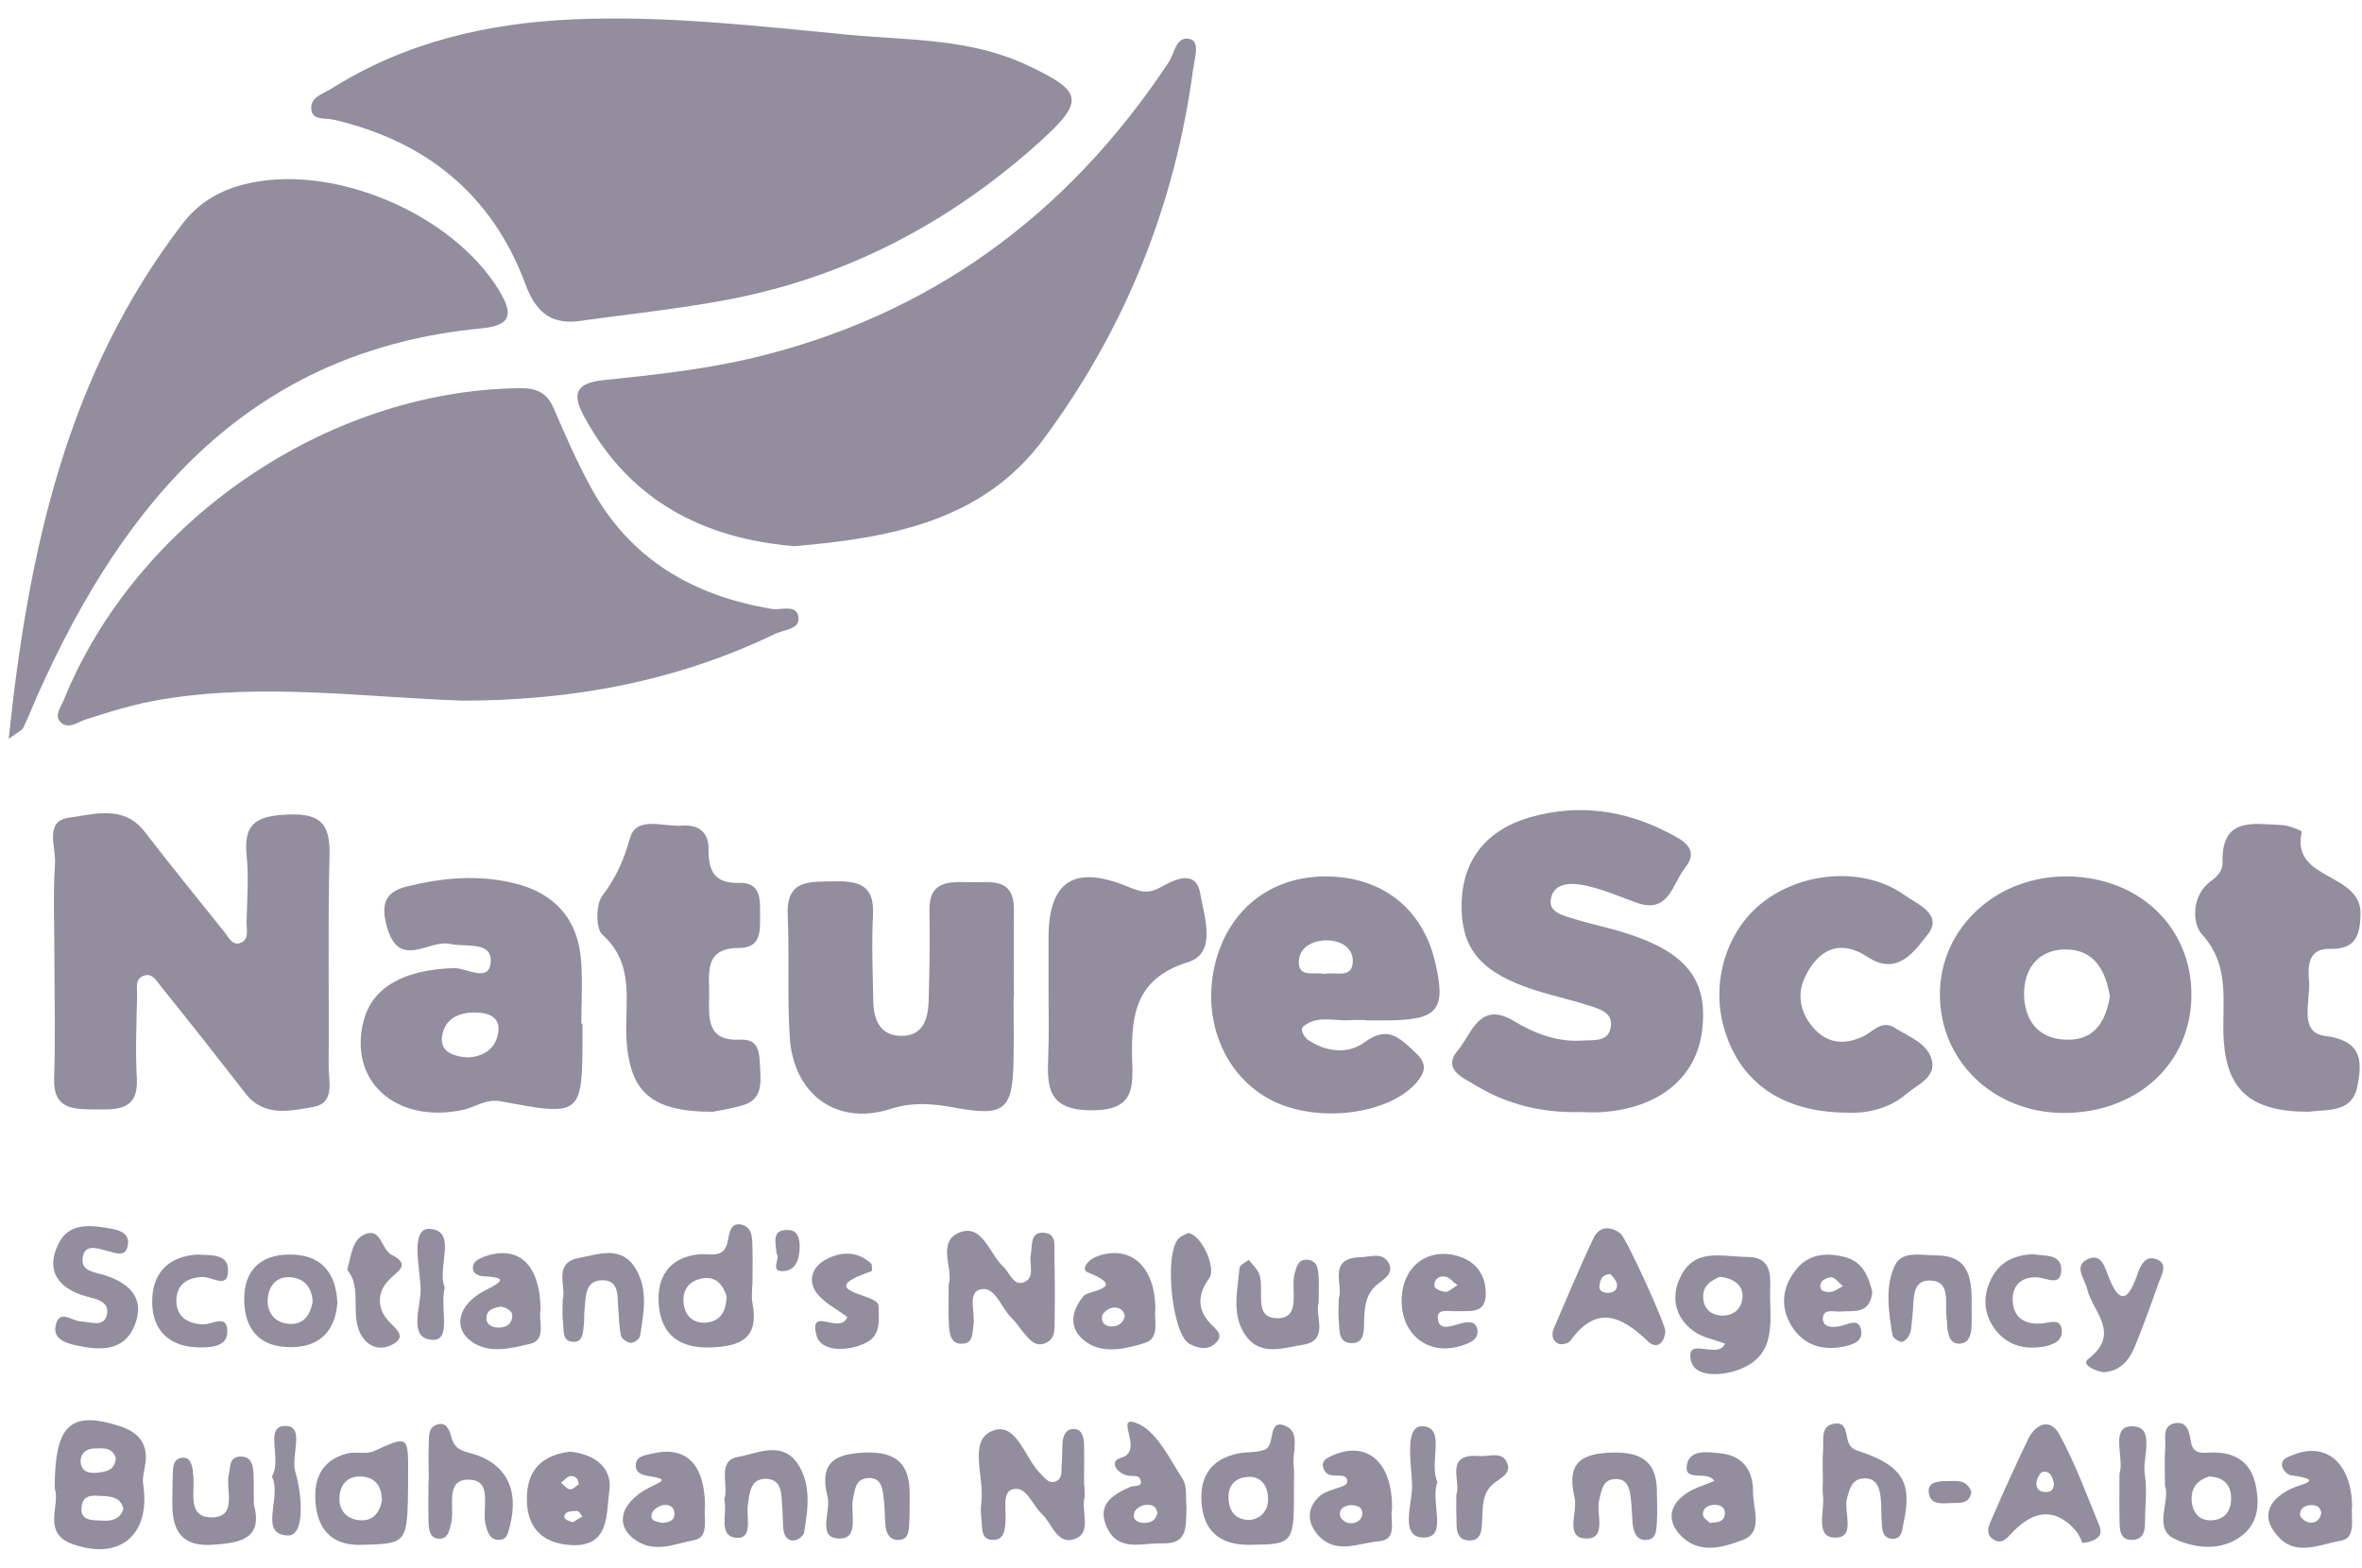 <svg width="119" height="79" viewBox="0 0 119 79" fill="none" xmlns="http://www.w3.org/2000/svg">
<path d="M16.837 6.038C21.486 7.127 24.8 9.82 26.472 14.323C27.03 15.824 27.851 16.413 29.391 16.148C31.738 15.824 34.084 15.574 36.416 15.147C42.502 14.043 47.797 11.277 52.373 7.157C54.705 5.053 54.529 4.596 51.757 3.287C48.882 1.933 45.817 2.036 42.796 1.756C38.161 1.315 33.541 0.77 28.878 0.976C24.537 1.168 20.415 2.124 16.705 4.464C16.279 4.729 15.575 4.905 15.693 5.553C15.766 6.083 16.426 5.935 16.837 6.038Z" fill="#928E9D"/>
<path d="M40.228 31.113C40.155 30.422 39.363 30.76 38.893 30.687C34.904 30.024 31.722 28.17 29.756 24.536C29.067 23.27 28.48 21.931 27.909 20.607C27.556 19.768 27.029 19.547 26.134 19.562C16.469 19.694 6.877 26.243 3.211 35.278C3.064 35.631 2.756 36.028 3.005 36.337C3.372 36.793 3.856 36.425 4.252 36.278C5.557 35.852 6.848 35.454 8.227 35.234C13.257 34.41 18.273 35.131 23.289 35.307C28.774 35.307 34.054 34.351 39.025 31.952C39.465 31.731 40.301 31.731 40.228 31.113Z" fill="#928E9D"/>
<path d="M30.445 19.151C28.964 19.298 28.802 19.857 29.462 21.049C31.765 25.272 35.476 27.141 40.022 27.524C44.862 27.111 49.496 26.258 52.547 22.167C56.668 16.62 59.205 10.351 60.115 3.45C60.188 2.949 60.452 2.125 59.983 1.978C59.249 1.757 59.176 2.699 58.868 3.155C53.735 10.896 46.754 15.987 37.705 18.091C35.314 18.636 32.88 18.901 30.445 19.151Z" fill="#928E9D"/>
<path d="M24.271 16.545C25.782 16.398 25.855 15.824 25.151 14.646C22.761 10.703 16.586 8.128 12.186 9.32C10.984 9.643 9.972 10.261 9.194 11.277C3.401 18.826 1.436 27.655 0.439 37.234C0.952 36.852 1.113 36.793 1.172 36.675C1.436 36.13 1.656 35.557 1.905 34.998C6.305 25.153 12.67 17.648 24.271 16.545Z" fill="#928E9D"/>
<path d="M8.124 49.727C9.562 51.507 10.97 53.303 12.377 55.113C13.316 56.304 14.607 55.981 15.751 55.789C16.924 55.598 16.543 54.465 16.557 53.7C16.587 50.183 16.513 46.681 16.601 43.164C16.645 41.619 16.249 40.986 14.577 41.045C13.096 41.104 12.26 41.354 12.421 43.061C12.539 44.194 12.451 45.342 12.421 46.489C12.421 46.843 12.553 47.328 12.143 47.505C11.703 47.696 11.512 47.211 11.277 46.931C9.943 45.268 8.594 43.605 7.288 41.913C6.218 40.53 4.722 41.045 3.475 41.207C2.214 41.369 2.83 42.708 2.771 43.517C2.669 45.121 2.742 46.725 2.742 48.329C2.742 50.315 2.801 52.302 2.727 54.288C2.654 55.937 3.71 55.892 4.824 55.907C5.954 55.922 6.995 55.937 6.892 54.303C6.819 52.935 6.878 51.551 6.907 50.183C6.922 49.83 6.775 49.344 7.215 49.182C7.684 48.991 7.89 49.447 8.124 49.727Z" fill="#928E9D"/>
<path d="M74.356 54.702C75.955 55.673 77.729 56.085 79.592 56.041C79.973 56.041 80.355 56.071 80.736 56.041C83.596 55.835 85.458 54.305 85.752 51.95C86.074 49.375 84.96 47.963 81.806 46.991C81.015 46.741 80.179 46.579 79.387 46.329C78.829 46.153 77.979 46.005 78.14 45.27C78.316 44.431 79.225 44.49 79.871 44.622C80.751 44.814 81.601 45.181 82.452 45.49C84.109 46.079 84.256 44.505 84.901 43.725C85.649 42.798 84.784 42.341 84.124 42.003C81.88 40.811 79.489 40.487 77.055 41.194C74.84 41.841 73.681 43.386 73.638 45.52C73.594 47.654 74.459 48.846 76.805 49.714C77.876 50.111 79.005 50.332 80.091 50.685C80.589 50.847 81.22 51.009 81.161 51.685C81.073 52.539 80.311 52.392 79.724 52.436C78.463 52.524 77.319 52.083 76.263 51.45C74.547 50.42 74.151 52.068 73.491 52.877C72.611 53.878 73.681 54.29 74.356 54.702Z" fill="#928E9D"/>
<path d="M110.406 50.155C110.421 46.756 107.825 44.239 104.231 44.166C100.624 44.092 97.734 46.741 97.734 50.111C97.734 53.466 100.418 56.056 103.938 56.085C107.663 56.1 110.391 53.598 110.406 50.155ZM101.973 50.126C101.958 48.831 102.677 47.859 104.041 47.845C105.522 47.83 106.094 48.934 106.299 50.214C106.079 51.538 105.478 52.45 104.07 52.392C102.677 52.347 102.002 51.406 101.973 50.126Z" fill="#928E9D"/>
<path d="M51.067 53.214C51.082 52.228 51.067 51.228 51.067 50.242H51.082C51.082 48.785 51.067 47.343 51.082 45.886C51.111 44.15 49.85 44.488 48.838 44.459C47.811 44.429 46.785 44.385 46.828 45.901C46.858 47.431 46.828 48.961 46.785 50.477C46.755 51.375 46.477 52.228 45.391 52.199C44.335 52.184 44.013 51.389 43.998 50.448C43.969 48.991 43.91 47.549 43.983 46.092C44.071 44.517 43.147 44.385 41.959 44.414C40.786 44.444 39.613 44.312 39.686 46.092C39.774 48.152 39.657 50.212 39.789 52.272C39.965 55.127 42.135 56.746 44.834 55.892C45.978 55.524 46.916 55.613 48.031 55.804C50.686 56.304 51.038 55.936 51.067 53.214Z" fill="#928E9D"/>
<path d="M29.346 52.038C29.346 51.891 29.346 51.73 29.346 51.582C29.331 51.582 29.317 51.582 29.287 51.582C29.287 50.508 29.361 49.449 29.273 48.374C29.111 46.3 27.924 45.005 25.944 44.519C24.14 44.063 22.321 44.225 20.517 44.666C19.388 44.946 19.183 45.564 19.491 46.697C20.106 48.904 21.602 47.33 22.673 47.565C23.45 47.742 24.756 47.418 24.726 48.433C24.682 49.566 23.509 48.772 22.878 48.786C20.356 48.86 18.757 49.743 18.317 51.45C17.54 54.481 19.945 56.63 23.289 55.938C23.934 55.806 24.448 55.364 25.225 55.497C29.346 56.276 29.346 56.232 29.346 52.038ZM23.538 53.289C22.732 53.216 22.145 52.951 22.277 52.186C22.424 51.303 23.157 51.008 23.978 51.023C24.624 51.038 25.254 51.259 25.093 52.083C24.932 52.951 24.242 53.26 23.538 53.289Z" fill="#928E9D"/>
<path d="M64.105 55.467C66.437 56.63 69.986 56.144 71.365 54.555C71.878 53.952 71.863 53.554 71.291 53.025C70.543 52.318 69.913 51.656 68.769 52.51C67.933 53.128 66.891 53.025 65.968 52.451C65.704 52.289 65.454 51.877 65.689 51.7C66.407 51.141 67.302 51.48 68.109 51.406C68.329 51.391 68.563 51.406 68.798 51.406V51.421C69.179 51.421 69.561 51.421 69.942 51.421C72.479 51.391 72.875 50.876 72.289 48.419C71.643 45.755 69.59 44.166 66.789 44.166C63.988 44.166 61.861 45.858 61.201 48.639C60.541 51.48 61.729 54.275 64.105 55.467ZM66.76 47.389C67.493 47.359 68.197 47.727 68.153 48.492C68.109 49.346 67.243 48.949 66.73 49.081C66.231 48.949 65.366 49.331 65.439 48.375C65.498 47.727 66.144 47.403 66.76 47.389Z" fill="#928E9D"/>
<path d="M93.011 56.07C93.877 56.114 95.065 55.967 96.062 55.113C96.619 54.642 97.558 54.289 97.323 53.406C97.103 52.567 96.165 52.244 95.475 51.802C94.801 51.361 94.361 52.008 93.833 52.244C92.894 52.67 92.043 52.582 91.354 51.788C90.694 51.037 90.518 50.095 90.943 49.227C91.603 47.844 92.689 47.299 94.097 48.227C95.622 49.227 96.487 47.888 97.118 47.093C97.924 46.078 96.59 45.563 95.93 45.092C93.965 43.694 90.885 43.886 88.861 45.431C86.939 46.887 86.133 49.639 86.925 52.023C87.746 54.583 89.814 56.04 93.011 56.07Z" fill="#928E9D"/>
<path d="M31.561 52.347C31.723 55.011 32.778 56.026 35.902 56.026C36.137 55.982 36.812 55.879 37.457 55.688C38.41 55.393 38.337 54.569 38.293 53.789C38.249 53.098 38.293 52.333 37.252 52.392C35.594 52.465 35.712 51.273 35.726 50.199C35.756 49.11 35.404 47.771 37.237 47.771C38.366 47.771 38.293 46.888 38.293 46.123C38.293 45.358 38.366 44.46 37.237 44.489C35.976 44.534 35.682 43.857 35.697 42.783C35.712 41.885 35.125 41.547 34.362 41.605C33.438 41.679 32.06 41.09 31.737 42.238C31.429 43.342 31.033 44.239 30.344 45.137C30.021 45.564 30.006 46.785 30.344 47.094C32.03 48.61 31.459 50.537 31.561 52.347Z" fill="#928E9D"/>
<path d="M117.123 52.199C115.788 52.023 116.419 50.419 116.331 49.433C116.272 48.682 116.272 47.785 117.401 47.814C118.648 47.844 118.897 47.181 118.927 46.093C119 43.929 115.392 44.415 115.964 41.913C115.979 41.869 115.319 41.59 114.967 41.575C113.573 41.531 111.901 41.119 111.975 43.473C111.989 43.856 111.725 44.165 111.388 44.4C110.376 45.136 110.464 46.563 110.919 47.064C112.429 48.712 111.916 50.595 112.033 52.42C112.195 54.907 113.368 56.025 116.287 56.025C117.299 55.893 118.545 56.099 118.78 54.671C119.029 53.391 118.956 52.435 117.123 52.199Z" fill="#928E9D"/>
<path d="M58.473 44.71C57.769 45.107 57.373 44.901 56.669 44.621C54.059 43.591 52.842 44.474 52.827 47.211C52.827 48.124 52.827 49.051 52.827 49.963C52.827 51.037 52.856 52.111 52.812 53.171C52.754 54.745 52.739 55.952 55.012 55.952C57.183 55.952 57.08 54.775 57.036 53.318C56.992 51.17 57.197 49.316 59.837 48.492C61.348 48.021 60.659 46.181 60.468 45.019C60.248 43.768 59.133 44.342 58.473 44.71Z" fill="#928E9D"/>
<path d="M6.012 71.859C3.548 71.079 2.756 71.786 2.756 75.008C3.064 75.818 2.082 77.245 3.636 77.804C6.056 78.672 7.596 77.333 7.215 74.802C7.156 74.449 7.288 74.067 7.332 73.699C7.449 72.683 6.921 72.154 6.012 71.859ZM4.751 72.992C5.191 72.978 5.66 72.919 5.836 73.478C5.792 74.096 5.338 74.17 4.883 74.214C4.502 74.258 4.106 74.17 4.062 73.684C4.047 73.228 4.34 73.007 4.751 72.992ZM5.147 76.627C4.648 76.598 3.988 76.671 4.12 75.862C4.223 75.258 4.78 75.376 5.206 75.391C5.646 75.406 6.1 75.494 6.218 76.038C6.042 76.583 5.602 76.656 5.147 76.627Z" fill="#928E9D"/>
<path d="M49.409 64.972C50.157 64.81 50.436 65.928 50.978 66.429C51.199 66.635 51.36 66.914 51.55 67.135C51.844 67.474 52.152 67.915 52.68 67.68C53.193 67.459 53.134 66.929 53.134 66.488C53.149 65.413 53.149 64.339 53.12 63.28C53.105 62.853 53.252 62.22 52.68 62.132C51.873 62.014 52.02 62.75 51.932 63.236C51.844 63.721 52.181 64.427 51.536 64.633C51.052 64.781 50.861 64.118 50.538 63.824C49.849 63.177 49.497 61.705 48.397 62.088C47.136 62.529 48.06 63.986 47.796 64.722C47.796 65.575 47.767 66.179 47.811 66.797C47.84 67.253 47.913 67.783 48.544 67.709C49.028 67.65 48.984 67.179 49.042 66.811C49.145 66.149 48.72 65.119 49.409 64.972Z" fill="#928E9D"/>
<path d="M89.184 64.898C89.214 64.133 89.155 63.339 88.026 63.339C86.765 63.339 85.357 62.838 84.638 64.398C84.169 65.413 84.418 66.385 85.283 67.047C85.738 67.4 86.369 67.503 86.911 67.709C86.559 68.548 84.887 67.282 85.195 68.577C85.401 69.431 86.779 69.343 87.644 69.004C89.624 68.239 89.126 66.429 89.184 64.898ZM86.721 66.296C86.222 66.267 85.855 65.973 85.811 65.443C85.753 64.781 86.222 64.531 86.647 64.339C87.351 64.428 87.806 64.737 87.791 65.355C87.762 65.929 87.351 66.326 86.721 66.296Z" fill="#928E9D"/>
<path d="M54.63 75.509C54.674 75.288 54.63 75.052 54.63 74.817H54.615C54.615 74.125 54.63 73.448 54.615 72.757C54.6 72.36 54.483 71.948 53.984 72.021C53.676 72.065 53.544 72.404 53.53 72.727C53.515 73.11 53.515 73.493 53.486 73.875C53.471 74.169 53.53 74.523 53.178 74.655C52.84 74.787 52.65 74.478 52.43 74.272C51.609 73.478 51.198 71.535 49.922 72.139C48.793 72.669 49.614 74.493 49.438 75.729C49.394 76.024 49.423 76.347 49.453 76.642C49.497 77.068 49.423 77.642 50.098 77.598C50.567 77.569 50.626 77.127 50.655 76.73C50.714 76.141 50.465 75.2 51.007 75.052C51.711 74.846 51.99 75.832 52.474 76.274C53.002 76.759 53.251 77.878 54.146 77.554C55.011 77.245 54.483 76.215 54.63 75.509Z" fill="#928E9D"/>
<path d="M37.911 65.665C37.852 65.37 37.896 65.061 37.896 64.752C37.896 64.752 37.896 64.752 37.911 64.752C37.911 64.149 37.926 63.531 37.911 62.928C37.896 62.486 37.94 61.912 37.442 61.736C36.797 61.53 36.752 62.133 36.664 62.545C36.489 63.472 35.755 63.148 35.212 63.207C33.658 63.369 33.086 64.414 33.189 65.738C33.306 67.224 34.186 67.96 35.828 67.901C37.398 67.842 38.234 67.386 37.911 65.665ZM35.565 66.65C34.978 66.695 34.553 66.371 34.45 65.753C34.347 65.061 34.67 64.561 35.359 64.428C36.093 64.281 36.43 64.782 36.606 65.311C36.591 66.106 36.283 66.592 35.565 66.65Z" fill="#928E9D"/>
<path d="M111.389 73.198C110.905 73.227 110.48 73.272 110.377 72.639C110.304 72.197 110.216 71.638 109.629 71.712C108.881 71.815 109.13 72.521 109.086 72.992C109.042 73.522 109.072 74.052 109.072 74.876C109.365 75.567 108.47 77.009 109.512 77.524C110.377 77.951 111.668 78.216 112.753 77.524C113.736 76.891 113.853 75.95 113.662 74.934C113.442 73.684 112.606 73.154 111.389 73.198ZM111.433 76.612C110.817 76.641 110.48 76.259 110.421 75.655C110.362 74.934 110.758 74.581 111.286 74.405C112.02 74.434 112.357 74.802 112.401 75.376C112.445 76.053 112.166 76.568 111.433 76.612Z" fill="#928E9D"/>
<path d="M18.845 73.125C18.464 73.302 17.936 73.14 17.496 73.243C16.132 73.596 15.765 74.626 15.912 75.877C16.073 77.201 16.836 77.893 18.215 77.848C20.532 77.79 20.532 77.804 20.561 74.699C20.561 74.626 20.561 74.552 20.561 74.464C20.576 72.301 20.59 72.33 18.845 73.125ZM18.024 76.598C17.422 76.509 17.085 76.068 17.1 75.509C17.114 74.847 17.481 74.361 18.215 74.405C18.919 74.449 19.241 74.92 19.241 75.626C19.109 76.289 18.742 76.701 18.024 76.598Z" fill="#928E9D"/>
<path d="M80.296 62.369C79.577 63.87 78.947 65.415 78.287 66.93C78.155 67.239 78.199 67.563 78.507 67.71C78.653 67.784 79.005 67.71 79.108 67.578C80.428 65.738 81.674 66.297 83.024 67.592C83.464 68.019 83.845 67.695 83.904 67.092C83.918 66.739 81.924 62.369 81.645 62.163C81.132 61.765 80.575 61.795 80.296 62.369ZM80.956 65.15C80.736 65.135 80.531 65.032 80.589 64.752C80.633 64.473 80.721 64.208 81.147 64.208C81.234 64.34 81.41 64.487 81.454 64.664C81.528 65.017 81.278 65.164 80.956 65.15Z" fill="#928E9D"/>
<path d="M103.748 72.272C103.293 71.448 102.56 71.742 102.179 72.522C101.548 73.832 100.947 75.156 100.375 76.48C100.228 76.804 99.993 77.26 100.375 77.54C100.888 77.922 101.152 77.437 101.475 77.128C102.501 76.112 103.572 75.965 104.584 77.142C104.775 77.363 104.877 77.687 104.921 77.76C105.787 77.643 105.933 77.29 105.772 76.892C105.127 75.332 104.555 73.743 103.748 72.272ZM103.132 75.185C102.78 75.215 102.545 75.038 102.604 74.67C102.633 74.479 102.795 74.185 102.927 74.17C103.279 74.111 103.396 74.405 103.469 74.714C103.499 74.979 103.396 75.171 103.132 75.185Z" fill="#928E9D"/>
<path d="M64.706 71.829C63.855 71.535 64.266 72.83 63.724 73.051C63.313 73.213 62.829 73.154 62.389 73.242C60.908 73.536 60.38 74.552 60.556 75.935C60.732 77.303 61.626 77.863 62.961 77.848C65.205 77.818 65.205 77.818 65.19 74.787C65.19 74.478 65.219 74.169 65.175 73.875C65.087 73.168 65.571 72.138 64.706 71.829ZM62.975 76.597C62.345 76.597 61.978 76.273 61.905 75.655C61.831 75.052 62.066 74.566 62.682 74.449C63.459 74.302 63.855 74.787 63.885 75.479C63.914 76.023 63.621 76.509 62.975 76.597Z" fill="#928E9D"/>
<path d="M5.439 63.045C5.879 63.162 6.378 63.383 6.451 62.662C6.495 62.191 6.085 62.015 5.718 61.941C4.647 61.735 3.459 61.544 2.917 62.736C2.315 64.016 2.902 64.899 4.281 65.311C4.735 65.443 5.513 65.532 5.395 66.209C5.263 66.93 4.559 66.606 4.075 66.591C3.621 66.576 2.975 65.929 2.799 66.826C2.667 67.489 3.357 67.695 3.841 67.798C4.985 68.048 6.231 68.136 6.774 66.812C7.331 65.443 6.554 64.678 5.293 64.266C4.823 64.119 4.061 64.075 4.163 63.398C4.251 62.647 4.926 62.912 5.439 63.045Z" fill="#928E9D"/>
<path d="M23.641 73.212C23.099 73.079 22.864 72.888 22.732 72.403C22.63 72.02 22.468 71.623 21.984 71.799C21.559 71.961 21.617 72.417 21.603 72.785C21.573 73.388 21.603 74.006 21.603 74.61H21.588C21.588 75.301 21.573 75.978 21.588 76.67C21.603 77.052 21.632 77.523 22.116 77.538C22.571 77.567 22.644 77.126 22.732 76.743C22.923 75.934 22.38 74.507 23.671 74.566C24.873 74.624 24.243 76.067 24.477 76.876C24.58 77.258 24.697 77.626 25.181 77.597C25.577 77.567 25.592 77.214 25.68 76.935C26.179 75.051 25.489 73.683 23.641 73.212Z" fill="#928E9D"/>
<path d="M59.587 74.537C58.912 73.492 58.252 72.08 57.255 71.712C56.082 71.27 57.695 73.124 56.478 73.463C55.891 73.625 56.214 74.184 56.757 74.346C56.977 74.405 57.328 74.346 57.402 74.464C57.695 74.964 57.138 74.846 56.962 74.92C56.053 75.317 55.246 75.817 55.759 76.95C56.331 78.231 57.519 77.745 58.546 77.775C59.88 77.819 59.734 76.936 59.778 75.92C59.719 75.567 59.836 74.934 59.587 74.537ZM57.651 76.744C57.328 76.744 57.035 76.597 57.153 76.215C57.197 76.053 57.461 75.876 57.651 75.847C57.959 75.788 58.267 75.862 58.311 76.259C58.223 76.627 57.959 76.744 57.651 76.744Z" fill="#928E9D"/>
<path d="M93.818 73.184C93.524 73.081 93.26 73.037 93.128 72.698C92.982 72.316 93.07 71.639 92.424 71.742C91.706 71.845 91.882 72.551 91.852 73.037C91.808 73.567 91.838 74.096 91.838 74.626C91.838 74.861 91.808 75.082 91.838 75.303C91.955 76.083 91.427 77.422 92.38 77.481C93.554 77.554 92.864 76.201 93.055 75.494C93.187 75.023 93.304 74.567 93.818 74.508C94.522 74.42 94.698 74.95 94.756 75.524C94.8 75.906 94.771 76.289 94.8 76.657C94.83 77.025 94.8 77.481 95.299 77.54C95.827 77.584 95.827 77.127 95.9 76.76C96.355 74.744 95.856 73.89 93.818 73.184Z" fill="#928E9D"/>
<path d="M115.524 73.316C115.246 73.433 114.894 73.522 114.982 73.919C115.026 74.095 115.246 74.316 115.422 74.346C117.211 74.581 115.92 74.787 115.422 75.022C114.19 75.626 113.867 76.538 114.879 77.539C115.774 78.407 116.947 77.804 117.93 77.642C118.736 77.509 118.428 76.509 118.501 75.905C118.472 73.728 117.196 72.639 115.524 73.316ZM116.302 76.715C116.14 76.685 115.876 76.465 115.876 76.332C115.876 75.979 116.17 75.832 116.507 75.847C116.756 75.861 116.918 75.979 116.947 76.244C116.888 76.612 116.624 76.788 116.302 76.715Z" fill="#928E9D"/>
<path d="M28.73 73.153C27.307 73.315 26.53 74.095 26.545 75.552C26.545 77.023 27.366 77.788 28.789 77.862C30.739 77.965 30.534 76.258 30.695 75.169C30.886 73.933 29.933 73.285 28.73 73.153ZM28.715 74.389C28.906 74.36 29.126 74.433 29.155 74.801C29.038 74.875 28.862 75.066 28.715 75.051C28.554 75.037 28.407 74.831 28.261 74.713C28.422 74.61 28.554 74.419 28.715 74.389ZM28.862 76.714C28.583 76.626 28.319 76.537 28.481 76.287C28.569 76.155 28.862 76.14 29.067 76.14C29.17 76.14 29.258 76.317 29.346 76.42C29.17 76.523 28.994 76.626 28.862 76.714Z" fill="#928E9D"/>
<path d="M57.667 67.68C58.474 67.43 58.122 66.503 58.21 65.929C58.181 63.751 56.89 62.677 55.203 63.339C54.807 63.501 54.441 63.972 54.807 64.119C56.861 64.943 54.822 65.016 54.587 65.311C53.869 66.194 53.883 67.076 54.778 67.665C55.658 68.239 56.743 67.959 57.667 67.68ZM55.526 66.326C55.555 66.164 55.805 65.958 55.981 65.914C56.274 65.84 56.582 65.929 56.67 66.297C56.611 66.65 56.377 66.812 56.069 66.841C55.717 66.871 55.467 66.679 55.526 66.326Z" fill="#928E9D"/>
<path d="M67.17 73.33C66.818 73.477 66.451 73.654 66.759 74.154C67.038 74.596 67.918 74.081 67.874 74.699C67.859 74.949 66.906 75.037 66.524 75.361C65.835 75.95 65.82 76.715 66.422 77.377C67.302 78.348 68.446 77.76 69.458 77.671C70.469 77.583 70 76.612 70.132 76.067C70.176 73.728 68.915 72.58 67.17 73.33ZM67.991 76.759C67.815 76.744 67.551 76.568 67.522 76.406C67.434 76.053 67.698 75.891 68.02 75.847C68.328 75.847 68.651 75.92 68.636 76.288C68.607 76.626 68.299 76.788 67.991 76.759Z" fill="#928E9D"/>
<path d="M32.822 73.258C32.469 73.347 32.015 73.376 32.03 73.877C32.044 74.23 32.338 74.318 32.66 74.377C33.789 74.553 33.306 74.656 32.675 74.98C31.179 75.775 30.959 76.967 32.118 77.673C33.071 78.262 34.053 77.776 34.963 77.614C35.769 77.467 35.432 76.481 35.52 75.907C35.505 73.759 34.552 72.832 32.822 73.258ZM33.349 76.746C33.115 76.658 32.704 76.687 32.851 76.246C32.91 76.084 33.144 75.922 33.335 75.863C33.643 75.775 33.951 75.878 33.98 76.26C33.995 76.643 33.687 76.717 33.349 76.746Z" fill="#928E9D"/>
<path d="M86.72 73.243C86.06 73.169 85.121 73.022 84.989 73.817C84.828 74.729 86.001 74.067 86.368 74.626C85.84 74.861 85.239 75.008 84.813 75.362C83.992 76.009 84.051 76.833 84.799 77.495C85.737 78.334 86.911 77.937 87.82 77.598C88.861 77.201 88.304 75.994 88.319 75.141C88.319 74.111 87.82 73.375 86.72 73.243ZM86.148 76.745C86.045 76.642 85.811 76.495 85.796 76.347C85.767 76.009 86.045 75.847 86.353 75.832C86.661 75.818 86.94 75.95 86.896 76.318C86.852 76.701 86.529 76.715 86.148 76.745Z" fill="#928E9D"/>
<path d="M43.602 73.199C42.077 73.258 41.27 73.67 41.681 75.377C41.901 76.083 41.168 77.422 42.165 77.525C43.353 77.643 42.825 76.289 42.972 75.553C43.074 75.097 43.074 74.582 43.646 74.494C44.409 74.391 44.468 75.009 44.526 75.539C44.585 75.995 44.57 76.451 44.614 76.907C44.658 77.305 44.849 77.643 45.333 77.599C45.729 77.555 45.773 77.231 45.802 76.922C45.831 76.392 45.831 75.848 45.831 75.318C45.846 73.847 45.23 73.14 43.602 73.199Z" fill="#928E9D"/>
<path d="M74.429 66.987C74.341 66.516 73.887 66.605 73.491 66.722C73.065 66.84 72.479 67.076 72.435 66.413C72.405 65.928 73.007 66.09 73.344 66.075C74.004 66.046 74.855 66.251 74.855 65.207C74.855 64.309 74.429 63.603 73.491 63.309C71.907 62.823 70.602 63.853 70.616 65.575C70.631 67.267 71.951 68.297 73.535 67.841C73.989 67.708 74.532 67.532 74.429 66.987ZM72.273 64.839C72.229 64.471 72.493 64.265 72.845 64.338C73.021 64.368 73.168 64.574 73.432 64.765C73.153 64.927 72.992 65.104 72.816 65.104C72.625 65.089 72.288 64.942 72.273 64.839Z" fill="#928E9D"/>
<path d="M92.821 67.871C93.275 67.783 93.833 67.636 93.774 67.091C93.686 66.37 93.129 66.738 92.718 66.826C92.322 66.915 91.838 66.9 91.838 66.444C91.853 65.914 92.41 66.12 92.747 66.091C93.393 66.032 94.185 66.267 94.331 65.12C94.155 64.384 93.877 63.575 92.923 63.339C91.985 63.104 91.075 63.192 90.445 64.031C89.785 64.899 89.682 65.855 90.254 66.812C90.855 67.768 91.75 68.063 92.821 67.871ZM91.75 64.634C91.809 64.487 92.117 64.354 92.293 64.369C92.454 64.384 92.601 64.605 92.85 64.811C92.586 64.943 92.425 65.09 92.234 65.105C91.926 65.12 91.589 65.061 91.75 64.634Z" fill="#928E9D"/>
<path d="M66.436 65.65C66.436 65.105 66.451 64.722 66.436 64.355C66.407 63.987 66.392 63.545 65.894 63.486C65.41 63.428 65.322 63.825 65.219 64.207C65.014 65.002 65.586 66.444 64.339 66.429C63.093 66.415 63.753 64.958 63.43 64.178C63.327 63.928 63.093 63.722 62.917 63.486C62.755 63.619 62.462 63.737 62.447 63.884C62.345 65.09 62.007 66.371 62.843 67.415C63.591 68.342 64.735 67.901 65.644 67.769C67.008 67.548 66.216 66.268 66.436 65.65Z" fill="#928E9D"/>
<path d="M81.22 73.2C79.665 73.244 78.932 73.715 79.313 75.392C79.533 76.098 78.815 77.437 79.827 77.526C81.015 77.629 80.384 76.26 80.575 75.554C80.692 75.098 80.751 74.597 81.293 74.539C82.027 74.465 82.115 75.054 82.173 75.598C82.217 75.981 82.217 76.363 82.247 76.731C82.291 77.114 82.393 77.555 82.819 77.599C83.478 77.658 83.449 77.084 83.478 76.657C83.508 76.201 83.478 75.745 83.478 75.289C83.508 73.715 82.775 73.155 81.22 73.2Z" fill="#928E9D"/>
<path d="M108.719 63.486C108.059 63.176 107.824 63.809 107.648 64.324C107.237 65.457 106.812 65.796 106.255 64.398C106.064 63.927 105.903 63.162 105.243 63.427C104.407 63.75 105.038 64.442 105.155 64.957C105.434 66.12 106.886 67.194 105.199 68.489C104.832 68.768 105.58 69.107 105.991 69.151C106.812 69.092 107.252 68.562 107.531 67.915C107.971 66.855 108.352 65.781 108.733 64.707C108.88 64.295 109.232 63.721 108.719 63.486Z" fill="#928E9D"/>
<path d="M24.433 65.032C23.055 65.739 22.791 66.96 23.802 67.637C24.712 68.24 25.768 67.931 26.692 67.725C27.557 67.534 27.117 66.562 27.234 66.003C27.22 63.708 26.105 62.692 24.36 63.34C24.169 63.413 23.92 63.546 23.861 63.708C23.729 64.076 23.979 64.282 24.316 64.311C25.416 64.37 25.504 64.502 24.433 65.032ZM25.24 65.841C25.592 65.93 25.87 66.077 25.797 66.43C25.738 66.754 25.46 66.901 25.137 66.901C24.814 66.901 24.506 66.769 24.506 66.43C24.506 65.974 24.917 65.9 25.24 65.841Z" fill="#928E9D"/>
<path d="M16.997 65.649C16.923 64.03 16.087 63.192 14.547 63.221C13.125 63.236 12.289 64.016 12.303 65.502C12.318 67.062 13.154 67.915 14.694 67.886C16.146 67.871 16.894 67.032 16.997 65.649ZM13.491 65.443C13.535 64.781 13.961 64.281 14.694 64.369C15.383 64.442 15.72 64.943 15.75 65.59C15.633 66.326 15.236 66.782 14.533 66.709C13.814 66.65 13.433 66.105 13.491 65.443Z" fill="#928E9D"/>
<path d="M12.774 74.302C12.76 73.831 12.657 73.346 12.041 73.404C11.542 73.463 11.616 73.919 11.528 74.287C11.352 75.082 11.997 76.465 10.648 76.465C9.357 76.45 9.87 75.082 9.724 74.258C9.709 74.184 9.724 74.111 9.709 74.037C9.636 73.743 9.577 73.419 9.166 73.463C8.77 73.507 8.726 73.846 8.712 74.14C8.682 74.67 8.697 75.2 8.682 75.729C8.668 77.054 9.093 77.937 10.648 77.848C12.056 77.76 13.273 77.583 12.789 75.818C12.774 75.214 12.789 74.758 12.774 74.302Z" fill="#928E9D"/>
<path d="M37.178 73.419C36.093 73.61 36.738 74.832 36.489 75.553C36.665 76.244 36.152 77.407 37.09 77.495C37.956 77.569 37.589 76.45 37.677 75.847C37.765 75.229 37.794 74.508 38.601 74.523C39.422 74.552 39.364 75.317 39.407 75.906C39.437 76.288 39.437 76.671 39.466 77.039C39.495 77.363 39.642 77.657 40.009 77.628C40.185 77.613 40.478 77.407 40.507 77.245C40.713 76.038 40.889 74.773 40.155 73.713C39.349 72.595 38.117 73.257 37.178 73.419Z" fill="#928E9D"/>
<path d="M97.587 63.265C96.869 63.265 95.842 63.015 95.49 63.721C94.947 64.81 95.153 66.09 95.343 67.282C95.373 67.429 95.681 67.635 95.827 67.621C95.989 67.591 96.179 67.356 96.238 67.165C96.326 66.885 96.311 66.561 96.355 66.267C96.443 65.546 96.267 64.457 97.294 64.531C98.306 64.589 97.969 65.693 98.071 66.385C98.101 66.605 98.086 66.841 98.13 67.061C98.189 67.356 98.277 67.68 98.643 67.709C99.127 67.738 99.274 67.385 99.318 66.988C99.347 66.605 99.332 66.237 99.332 65.855C99.347 64.575 99.303 63.28 97.587 63.265Z" fill="#928E9D"/>
<path d="M32.249 67.312C32.44 66.105 32.69 64.84 31.912 63.766C31.194 62.765 30.035 63.236 29.14 63.398C27.835 63.648 28.554 64.884 28.348 65.487C28.348 65.988 28.319 66.297 28.363 66.591C28.422 67.003 28.275 67.636 28.935 67.621C29.39 67.606 29.375 67.091 29.419 66.723C29.448 66.503 29.419 66.267 29.448 66.032C29.522 65.37 29.434 64.487 30.402 64.516C31.223 64.546 31.091 65.355 31.15 65.943C31.179 66.4 31.194 66.856 31.282 67.297C31.311 67.459 31.604 67.665 31.765 67.665C31.942 67.695 32.22 67.474 32.249 67.312Z" fill="#928E9D"/>
<path d="M43.572 67.695C44.364 67.327 44.291 66.635 44.261 65.796C44.247 65.164 40.844 65.105 43.909 64.06C43.939 64.045 43.953 63.736 43.88 63.663C43.161 63.015 42.325 63.074 41.577 63.486C40.917 63.854 40.653 64.575 41.196 65.223C41.607 65.708 42.223 66.017 42.692 66.37C42.311 67.297 40.741 65.767 41.137 67.297C41.357 68.136 42.692 68.107 43.572 67.695Z" fill="#928E9D"/>
<path d="M102.896 67.871C103.351 67.798 103.879 67.621 103.879 67.106C103.864 66.37 103.263 66.665 102.867 66.694C101.928 66.767 101.371 66.326 101.401 65.399C101.43 64.722 101.899 64.325 102.647 64.369C103.116 64.398 103.85 64.869 103.85 63.972C103.835 63.162 102.984 63.309 102.456 63.206C101.43 63.236 100.667 63.633 100.257 64.575C99.89 65.414 99.963 66.223 100.491 66.959C101.078 67.768 101.928 68.018 102.896 67.871Z" fill="#928E9D"/>
<path d="M61.2 67.724C61.728 67.268 61.244 66.989 60.936 66.65C60.291 65.929 60.364 65.179 60.922 64.413C61.288 63.913 60.555 62.236 59.866 62.133C59.748 62.191 59.543 62.265 59.396 62.397C58.634 63.104 59.03 67.18 59.91 67.71C60.32 67.945 60.834 68.048 61.2 67.724Z" fill="#928E9D"/>
<path d="M19.739 63.237C19.197 62.957 19.211 61.898 18.434 62.177C17.745 62.427 17.701 63.237 17.495 63.987C18.214 64.855 17.701 66.032 18.082 67.033C18.375 67.798 19.05 68.122 19.739 67.769C20.546 67.371 19.945 66.974 19.578 66.577C18.991 65.929 18.991 65.135 19.578 64.517C20.003 64.061 20.737 63.752 19.739 63.237Z" fill="#928E9D"/>
<path d="M11.453 67.12C11.468 66.193 10.705 66.737 10.265 66.737C9.473 66.722 8.901 66.369 8.886 65.575C8.872 64.765 9.414 64.368 10.206 64.353C10.705 64.339 11.57 65.03 11.482 63.897C11.424 63.176 10.573 63.264 9.957 63.22C8.417 63.309 7.625 64.221 7.669 65.707C7.713 67.135 8.622 67.885 10.045 67.9C10.646 67.9 11.438 67.87 11.453 67.12Z" fill="#928E9D"/>
<path d="M22.409 64.884C21.984 63.913 23.084 62.015 21.647 61.927C20.664 61.868 21.148 63.854 21.192 64.899C21.236 65.811 20.503 67.474 21.808 67.519C22.776 67.548 22.145 65.841 22.409 64.884Z" fill="#928E9D"/>
<path d="M107.384 71.874C106.284 71.889 107.046 73.523 106.782 74.258C106.782 75.068 106.768 75.745 106.782 76.421C106.797 76.922 106.709 77.643 107.457 77.599C108.161 77.555 108.058 76.848 108.073 76.333C108.102 75.656 108.161 74.965 108.058 74.302C107.912 73.434 108.645 71.86 107.384 71.874Z" fill="#928E9D"/>
<path d="M67.45 66.519C67.494 67.019 67.391 67.71 68.154 67.681C68.755 67.651 68.711 67.048 68.726 66.607C68.74 65.915 68.784 65.238 69.371 64.738C69.708 64.458 70.236 64.194 69.972 63.664C69.664 63.06 69.004 63.355 68.535 63.355C66.848 63.399 67.699 64.782 67.45 65.43C67.435 65.915 67.42 66.224 67.45 66.519Z" fill="#928E9D"/>
<path d="M74.531 73.374C72.713 73.227 73.637 74.684 73.373 75.302C73.373 75.758 73.358 76.067 73.373 76.361C73.402 76.876 73.27 77.583 73.989 77.627C74.722 77.671 74.649 76.95 74.678 76.435C74.707 75.832 74.707 75.213 75.235 74.772C75.558 74.492 76.145 74.286 75.939 73.742C75.69 73.094 75.015 73.418 74.531 73.374Z" fill="#928E9D"/>
<path d="M14.313 71.859C13.316 71.918 14.225 73.551 13.697 74.405C14.225 75.42 12.993 77.318 14.489 77.377C15.413 77.421 15.193 75.199 14.885 74.199C14.621 73.375 15.428 71.785 14.313 71.859Z" fill="#928E9D"/>
<path d="M71.657 71.873C70.733 71.844 71.115 73.786 71.144 74.816C71.173 75.758 70.469 77.509 71.76 77.48C72.963 77.45 72.039 75.67 72.42 74.684C71.965 73.742 72.889 71.903 71.657 71.873Z" fill="#928E9D"/>
<path d="M39.554 64.045C40.141 63.972 40.287 63.368 40.287 62.809C40.287 62.412 40.185 62 39.73 61.985C38.865 61.941 39.07 62.574 39.129 63.192C39.349 63.383 38.703 64.163 39.554 64.045Z" fill="#928E9D"/>
<path d="M98.042 74.64C97.617 74.64 97.045 74.684 97.192 75.317C97.309 75.847 97.881 75.758 98.306 75.743C98.717 75.729 99.23 75.817 99.318 75.184C99.084 74.507 98.511 74.64 98.042 74.64Z" fill="#928E9D"/>
</svg>
